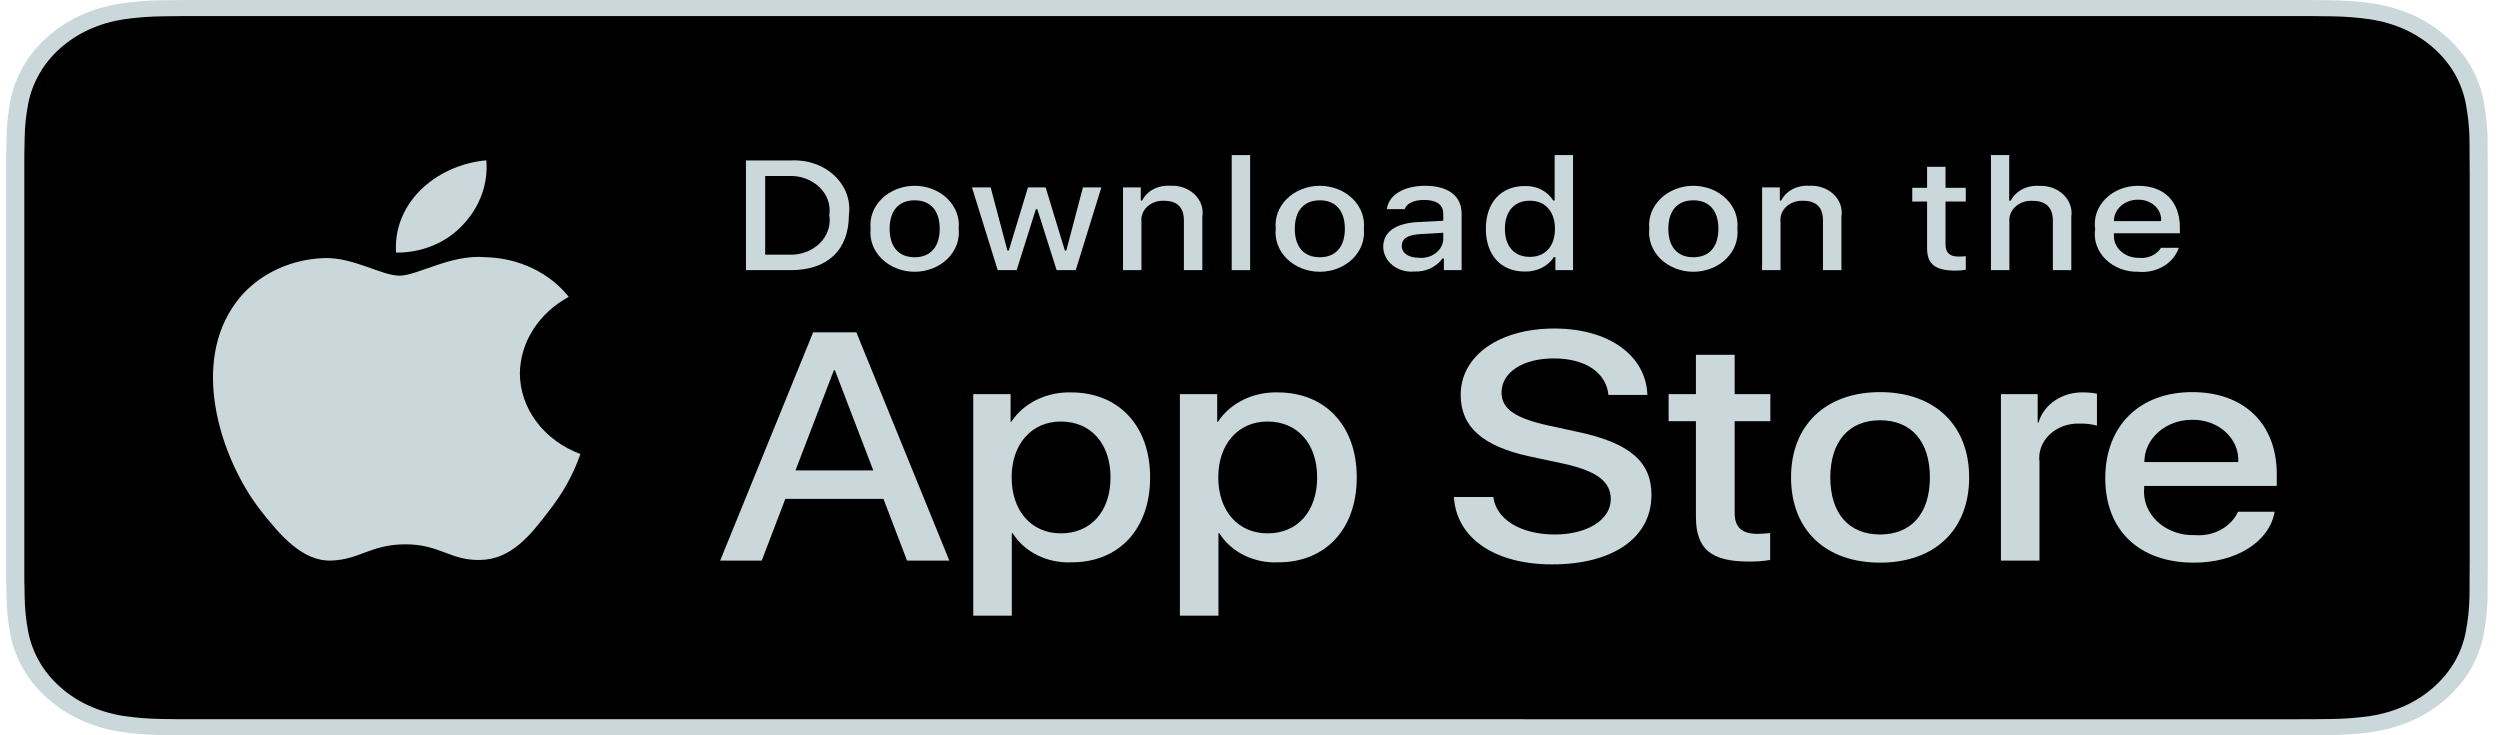 <svg width="136" height="40" viewBox="0 0 136 40" fill="none" xmlns="http://www.w3.org/2000/svg">
<g id="Group">
<g id="Group_2">
<g id="Group_3">
<path id="Vector" d="M124.587 0H11.095C10.681 0 10.272 0 9.859 0.002C9.514 0.004 9.171 0.01 8.823 0.015C8.065 0.023 7.309 0.082 6.562 0.192C5.816 0.304 5.093 0.515 4.418 0.819C3.743 1.125 3.127 1.522 2.591 1.997C2.053 2.471 1.604 3.018 1.262 3.618C0.919 4.217 0.682 4.859 0.557 5.522C0.432 6.183 0.364 6.853 0.355 7.524C0.345 7.83 0.343 8.138 0.338 8.444V31.559C0.343 31.869 0.345 32.17 0.355 32.481C0.364 33.152 0.432 33.821 0.557 34.483C0.681 35.145 0.919 35.788 1.262 36.387C1.604 36.985 2.053 37.53 2.591 38.001C3.125 38.478 3.742 38.876 4.418 39.18C5.093 39.484 5.816 39.697 6.562 39.811C7.31 39.919 8.065 39.979 8.823 39.987C9.171 39.994 9.514 39.998 9.859 39.998C10.272 40 10.681 40 11.095 40H124.587C124.993 40 125.405 40 125.81 39.998C126.154 39.998 126.507 39.994 126.85 39.987C127.606 39.979 128.361 39.92 129.107 39.811C129.855 39.696 130.581 39.483 131.259 39.18C131.935 38.876 132.551 38.478 133.084 38.001C133.621 37.528 134.071 36.984 134.417 36.387C134.758 35.787 134.993 35.145 135.115 34.483C135.241 33.821 135.311 33.152 135.325 32.481C135.329 32.17 135.329 31.869 135.329 31.559C135.338 31.195 135.338 30.834 135.338 30.465V9.536C135.338 9.17 135.338 8.807 135.329 8.444C135.329 8.138 135.329 7.83 135.325 7.524C135.311 6.853 135.241 6.183 135.115 5.522C134.993 4.859 134.757 4.218 134.417 3.618C133.72 2.415 132.616 1.436 131.259 0.818C130.581 0.516 129.855 0.304 129.107 0.191C128.361 0.081 127.606 0.022 126.85 0.015C126.507 0.01 126.154 0.004 125.81 0.002C125.405 0 124.993 0 124.587 0V0Z" fill="#CAD8DB"/>
<path id="Vector_2" d="M9.865 39.125C9.522 39.125 9.186 39.121 8.845 39.114C8.139 39.106 7.434 39.052 6.737 38.951C6.086 38.852 5.456 38.667 4.868 38.403C4.284 38.142 3.752 37.798 3.291 37.387C2.824 36.98 2.435 36.508 2.14 35.99C1.842 35.469 1.635 34.91 1.528 34.333C1.412 33.713 1.349 33.086 1.34 32.458C1.333 32.247 1.323 31.545 1.323 31.545V8.444C1.323 8.444 1.333 7.753 1.34 7.55C1.348 6.922 1.411 6.297 1.527 5.678C1.634 5.099 1.841 4.539 2.14 4.016C2.434 3.498 2.821 3.026 3.285 2.618C3.749 2.206 4.283 1.861 4.867 1.595C5.454 1.332 6.083 1.149 6.732 1.051C7.432 0.95 8.139 0.895 8.848 0.887L9.866 0.875H125.805L126.835 0.888C127.538 0.895 128.239 0.949 128.932 1.05C129.587 1.149 130.223 1.334 130.817 1.598C131.988 2.133 132.94 2.979 133.541 4.018C133.835 4.538 134.039 5.094 134.145 5.667C134.262 6.291 134.328 6.922 134.341 7.554C134.345 7.837 134.345 8.142 134.345 8.444C134.353 8.819 134.353 9.176 134.353 9.536V30.465C134.353 30.828 134.353 31.183 134.345 31.54C134.345 31.865 134.345 32.163 134.34 32.47C134.327 33.091 134.263 33.71 134.147 34.323C134.042 34.904 133.837 35.468 133.538 35.993C133.241 36.506 132.854 36.973 132.392 37.379C131.932 37.793 131.398 38.138 130.814 38.401C130.221 38.667 129.587 38.853 128.932 38.951C128.235 39.052 127.53 39.107 126.823 39.114C126.493 39.121 126.147 39.125 125.811 39.125L124.588 39.127L9.865 39.125Z" fill="black"/>
</g>
<g id="&#60;Group&#62;">
<g id="&#60;Group&#62;_2">
<g id="&#60;Group&#62;_3">
<path id="&#60;Path&#62;" d="M28.281 20.301C28.293 19.467 28.543 18.648 29.008 17.922C29.473 17.196 30.137 16.586 30.939 16.149C30.43 15.504 29.757 14.973 28.976 14.599C28.194 14.224 27.325 14.016 26.436 13.992C24.542 13.815 22.706 14.996 21.74 14.996C20.756 14.996 19.27 14.009 17.669 14.038C16.634 14.068 15.625 14.335 14.741 14.813C13.856 15.291 13.127 15.964 12.623 16.766C10.441 20.114 12.069 25.036 14.159 27.742C15.204 29.068 16.427 30.548 18.026 30.495C19.59 30.438 20.175 29.611 22.064 29.611C23.935 29.611 24.483 30.495 26.115 30.462C27.794 30.438 28.852 29.131 29.861 27.793C30.612 26.849 31.19 25.805 31.574 24.701C30.599 24.335 29.766 23.723 29.18 22.94C28.595 22.158 28.282 21.24 28.281 20.301Z" fill="#CAD8DB"/>
<path id="&#60;Path&#62;_2" d="M25.199 12.211C26.114 11.237 26.565 9.985 26.456 8.721C25.057 8.851 23.765 9.443 22.837 10.38C22.384 10.838 22.036 11.37 21.815 11.947C21.593 12.524 21.503 13.134 21.547 13.742C22.247 13.748 22.939 13.614 23.571 13.349C24.204 13.084 24.76 12.695 25.199 12.211Z" fill="#CAD8DB"/>
</g>
</g>
<g id="Group_4">
<path id="Vector_3" d="M48.061 27.14H42.721L41.439 30.496H39.177L44.235 18.078H46.585L51.643 30.496H49.342L48.061 27.14ZM43.274 25.591H47.507L45.42 20.144H45.362L43.274 25.591Z" fill="#CAD8DB"/>
<path id="Vector_4" d="M62.567 25.97C62.567 28.783 60.868 30.59 58.304 30.59C57.655 30.621 57.009 30.488 56.44 30.208C55.872 29.928 55.404 29.511 55.09 29.006H55.042V33.491H52.945V21.442H54.975V22.948H55.013C55.342 22.445 55.817 22.031 56.39 21.75C56.963 21.468 57.611 21.329 58.266 21.347C60.858 21.347 62.567 23.164 62.567 25.97ZM60.412 25.97C60.412 24.137 59.343 22.931 57.712 22.931C56.111 22.931 55.033 24.162 55.033 25.97C55.033 27.794 56.111 29.015 57.712 29.015C59.343 29.015 60.412 27.819 60.412 25.97Z" fill="#CAD8DB"/>
<path id="Vector_5" d="M73.808 25.969C73.808 28.783 72.109 30.59 69.545 30.59C68.896 30.621 68.25 30.488 67.682 30.208C67.113 29.928 66.645 29.511 66.332 29.006H66.283V33.491H64.186V21.442H66.216V22.948H66.254C66.583 22.445 67.058 22.031 67.631 21.75C68.204 21.468 68.852 21.329 69.507 21.347C72.099 21.347 73.808 23.164 73.808 25.969ZM71.653 25.969C71.653 24.136 70.584 22.931 68.954 22.931C67.352 22.931 66.274 24.162 66.274 25.969C66.274 27.794 67.352 29.015 68.954 29.015C70.584 29.015 71.653 27.819 71.653 25.969H71.653Z" fill="#CAD8DB"/>
<path id="Vector_6" d="M81.238 27.036C81.393 28.268 82.743 29.076 84.587 29.076C86.354 29.076 87.626 28.268 87.626 27.157C87.626 26.193 86.859 25.616 85.043 25.221L83.228 24.833C80.655 24.282 79.461 23.216 79.461 21.485C79.461 19.343 81.567 17.871 84.558 17.871C87.519 17.871 89.548 19.343 89.617 21.485H87.5C87.373 20.246 86.218 19.498 84.529 19.498C82.84 19.498 81.684 20.255 81.684 21.357C81.684 22.234 82.422 22.751 84.228 23.146L85.772 23.482C88.646 24.085 89.84 25.108 89.84 26.925C89.84 29.248 87.752 30.703 84.432 30.703C81.325 30.703 79.227 29.282 79.092 27.036L81.238 27.036Z" fill="#CAD8DB"/>
<path id="Vector_7" d="M94.365 19.3V21.442H96.307V22.914H94.365V27.905C94.365 28.681 94.754 29.042 95.608 29.042C95.838 29.038 96.069 29.024 96.297 28.999V30.462C95.914 30.526 95.523 30.554 95.133 30.548C93.065 30.548 92.258 29.859 92.258 28.104V22.914H90.773V21.442H92.258V19.3H94.365Z" fill="#CAD8DB"/>
<path id="Vector_8" d="M97.433 25.97C97.433 23.121 99.325 21.331 102.277 21.331C105.238 21.331 107.122 23.121 107.122 25.97C107.122 28.826 105.248 30.608 102.277 30.608C99.307 30.608 97.433 28.826 97.433 25.97ZM104.986 25.97C104.986 24.016 103.976 22.862 102.277 22.862C100.578 22.862 99.569 24.024 99.569 25.97C99.569 27.932 100.578 29.076 102.277 29.076C103.976 29.076 104.986 27.932 104.986 25.97H104.986Z" fill="#CAD8DB"/>
<path id="Vector_9" d="M108.851 21.442H110.85V22.983H110.899C111.034 22.502 111.352 22.076 111.8 21.779C112.247 21.481 112.796 21.328 113.356 21.347C113.597 21.346 113.838 21.37 114.074 21.417V23.155C113.769 23.072 113.451 23.034 113.132 23.043C112.827 23.032 112.524 23.079 112.242 23.182C111.96 23.285 111.707 23.441 111.499 23.639C111.291 23.837 111.135 24.072 111.039 24.329C110.944 24.585 110.913 24.857 110.947 25.126V30.496H108.851L108.851 21.442Z" fill="#CAD8DB"/>
<path id="Vector_10" d="M123.74 27.837C123.458 29.48 121.652 30.608 119.342 30.608C116.371 30.608 114.526 28.844 114.526 26.013C114.526 23.173 116.381 21.331 119.254 21.331C122.08 21.331 123.857 23.052 123.857 25.797V26.434H116.643V26.546C116.609 26.879 116.657 27.215 116.781 27.531C116.905 27.846 117.104 28.135 117.364 28.378C117.624 28.62 117.939 28.811 118.288 28.937C118.638 29.064 119.013 29.123 119.39 29.11C119.886 29.151 120.383 29.05 120.808 28.82C121.233 28.591 121.563 28.246 121.749 27.837L123.74 27.837ZM116.653 25.135H121.759C121.778 24.835 121.727 24.535 121.609 24.254C121.491 23.973 121.308 23.716 121.073 23.501C120.838 23.285 120.555 23.114 120.242 23C119.929 22.886 119.592 22.831 119.254 22.837C118.912 22.835 118.574 22.893 118.258 23.008C117.942 23.123 117.655 23.292 117.413 23.505C117.171 23.719 116.98 23.973 116.849 24.253C116.719 24.532 116.652 24.832 116.653 25.135V25.135Z" fill="#CAD8DB"/>
</g>
</g>
</g>
<g id="&#60;Group&#62;_4">
<g id="Group_5">
<path id="Vector_11" d="M43.012 8.73C43.451 8.702 43.892 8.761 44.303 8.903C44.714 9.044 45.084 9.265 45.387 9.548C45.69 9.832 45.918 10.172 46.055 10.543C46.192 10.914 46.234 11.308 46.179 11.695C46.179 13.601 45.017 14.697 43.012 14.697H40.58V8.73H43.012ZM41.626 13.853H42.895C43.209 13.87 43.523 13.824 43.815 13.72C44.106 13.615 44.368 13.454 44.581 13.249C44.794 13.043 44.952 12.798 45.044 12.531C45.136 12.265 45.161 11.983 45.115 11.707C45.157 11.433 45.131 11.153 45.037 10.888C44.943 10.623 44.785 10.38 44.572 10.177C44.36 9.973 44.1 9.813 43.81 9.709C43.52 9.604 43.207 9.558 42.895 9.574H41.626V13.853Z" fill="#CAD8DB"/>
<path id="Vector_12" d="M47.36 12.444C47.328 12.148 47.366 11.849 47.472 11.567C47.578 11.285 47.749 11.026 47.975 10.806C48.2 10.586 48.475 10.41 48.782 10.29C49.089 10.17 49.42 10.107 49.756 10.107C50.091 10.107 50.423 10.17 50.729 10.29C51.036 10.41 51.311 10.586 51.537 10.806C51.762 11.026 51.933 11.285 52.039 11.567C52.145 11.849 52.183 12.148 52.151 12.444C52.184 12.74 52.146 13.039 52.041 13.322C51.935 13.604 51.764 13.864 51.538 14.084C51.313 14.305 51.038 14.481 50.73 14.601C50.423 14.722 50.091 14.784 49.756 14.784C49.42 14.784 49.088 14.722 48.781 14.601C48.474 14.481 48.199 14.305 47.973 14.084C47.747 13.864 47.576 13.604 47.471 13.322C47.365 13.039 47.327 12.74 47.36 12.444ZM51.12 12.444C51.12 11.468 50.625 10.897 49.757 10.897C48.886 10.897 48.396 11.468 48.396 12.444C48.396 13.428 48.886 13.994 49.757 13.994C50.626 13.994 51.12 13.424 51.12 12.444H51.12Z" fill="#CAD8DB"/>
<path id="Vector_13" d="M58.52 14.697H57.48L56.43 11.381H56.351L55.305 14.697H54.275L52.875 10.194H53.892L54.802 13.63H54.877L55.921 10.194H56.883L57.928 13.63H58.007L58.912 10.194H59.915L58.52 14.697Z" fill="#CAD8DB"/>
<path id="Vector_14" d="M61.093 10.194H62.058V10.909H62.133C62.26 10.652 62.474 10.437 62.746 10.293C63.018 10.149 63.333 10.084 63.649 10.107C63.896 10.091 64.144 10.123 64.375 10.204C64.606 10.284 64.813 10.409 64.982 10.57C65.151 10.73 65.277 10.923 65.35 11.133C65.424 11.343 65.443 11.564 65.407 11.782V14.697H64.404V12.005C64.404 11.281 64.05 10.921 63.308 10.921C63.141 10.915 62.973 10.94 62.817 10.996C62.661 11.052 62.521 11.136 62.406 11.245C62.291 11.353 62.203 11.482 62.15 11.624C62.096 11.765 62.078 11.915 62.095 12.062V14.697H61.093L61.093 10.194Z" fill="#CAD8DB"/>
<path id="Vector_15" d="M67.005 8.437H68.007V14.697H67.005V8.437Z" fill="#CAD8DB"/>
<path id="Vector_16" d="M69.401 12.444C69.369 12.148 69.407 11.849 69.513 11.567C69.619 11.285 69.79 11.026 70.016 10.806C70.242 10.586 70.516 10.41 70.823 10.29C71.13 10.17 71.462 10.107 71.797 10.107C72.132 10.107 72.464 10.17 72.771 10.29C73.077 10.41 73.352 10.586 73.578 10.806C73.804 11.026 73.975 11.285 74.081 11.567C74.187 11.849 74.225 12.148 74.193 12.444C74.225 12.74 74.188 13.039 74.082 13.322C73.976 13.604 73.805 13.864 73.58 14.084C73.354 14.305 73.079 14.481 72.772 14.601C72.465 14.722 72.133 14.784 71.797 14.784C71.461 14.784 71.129 14.722 70.822 14.601C70.515 14.481 70.24 14.305 70.014 14.084C69.789 13.864 69.618 13.604 69.512 13.322C69.406 13.039 69.368 12.74 69.401 12.444ZM73.161 12.444C73.161 11.468 72.666 10.897 71.798 10.897C70.927 10.897 70.437 11.468 70.437 12.444C70.437 13.428 70.927 13.994 71.798 13.994C72.666 13.994 73.161 13.424 73.161 12.444H73.161Z" fill="#CAD8DB"/>
<path id="Vector_17" d="M75.248 13.424C75.248 12.613 75.929 12.146 77.138 12.08L78.513 12.009V11.621C78.513 11.145 78.159 10.877 77.474 10.877C76.914 10.877 76.526 11.059 76.415 11.377H75.444C75.547 10.604 76.367 10.107 77.52 10.107C78.793 10.107 79.512 10.669 79.512 11.621V14.697H78.547V14.065H78.467C78.306 14.291 78.08 14.476 77.812 14.601C77.544 14.725 77.244 14.784 76.941 14.771C76.728 14.791 76.513 14.771 76.309 14.712C76.105 14.653 75.917 14.558 75.757 14.431C75.598 14.304 75.47 14.149 75.382 13.975C75.295 13.802 75.249 13.614 75.248 13.424ZM78.513 13.039V12.663L77.273 12.733C76.573 12.774 76.256 12.985 76.256 13.382C76.256 13.788 76.653 14.023 77.198 14.023C77.358 14.038 77.519 14.024 77.673 13.981C77.826 13.939 77.969 13.87 78.091 13.778C78.214 13.687 78.315 13.574 78.387 13.447C78.46 13.32 78.503 13.181 78.513 13.039Z" fill="#CAD8DB"/>
<path id="Vector_18" d="M80.83 12.444C80.83 11.021 81.655 10.12 82.939 10.12C83.256 10.107 83.571 10.174 83.847 10.314C84.123 10.454 84.348 10.661 84.497 10.91H84.572V8.437H85.574V14.697H84.613V13.986H84.534C84.374 14.233 84.141 14.437 83.86 14.576C83.579 14.714 83.26 14.782 82.939 14.771C81.647 14.771 80.83 13.87 80.83 12.444ZM81.866 12.444C81.866 13.399 82.374 13.974 83.223 13.974C84.068 13.974 84.59 13.391 84.59 12.448C84.59 11.509 84.063 10.918 83.223 10.918C82.379 10.918 81.866 11.497 81.866 12.444H81.866Z" fill="#CAD8DB"/>
<path id="Vector_19" d="M89.721 12.444C89.689 12.148 89.728 11.849 89.833 11.567C89.939 11.285 90.111 11.026 90.336 10.806C90.562 10.586 90.837 10.41 91.143 10.29C91.45 10.17 91.782 10.107 92.117 10.107C92.452 10.107 92.784 10.17 93.091 10.29C93.397 10.41 93.672 10.586 93.898 10.806C94.124 11.026 94.295 11.285 94.4 11.567C94.506 11.849 94.545 12.148 94.513 12.444C94.545 12.74 94.507 13.039 94.402 13.322C94.296 13.604 94.125 13.864 93.9 14.084C93.674 14.305 93.399 14.481 93.092 14.601C92.785 14.722 92.453 14.784 92.117 14.784C91.781 14.784 91.449 14.722 91.142 14.601C90.835 14.481 90.56 14.305 90.334 14.084C90.109 13.864 89.938 13.604 89.832 13.322C89.727 13.039 89.689 12.74 89.721 12.444ZM93.481 12.444C93.481 11.468 92.987 10.897 92.119 10.897C91.247 10.897 90.757 11.468 90.757 12.444C90.757 13.428 91.247 13.994 92.119 13.994C92.987 13.994 93.481 13.424 93.481 12.444Z" fill="#CAD8DB"/>
<path id="Vector_20" d="M95.858 10.194H96.823V10.909H96.898C97.025 10.652 97.24 10.437 97.512 10.293C97.783 10.149 98.099 10.084 98.414 10.107C98.662 10.091 98.91 10.123 99.141 10.204C99.371 10.284 99.579 10.409 99.748 10.57C99.917 10.73 100.043 10.923 100.116 11.133C100.19 11.343 100.209 11.564 100.173 11.782V14.697H99.17V12.005C99.17 11.281 98.815 10.921 98.074 10.921C97.906 10.915 97.739 10.94 97.583 10.996C97.427 11.052 97.287 11.136 97.172 11.245C97.056 11.353 96.969 11.482 96.915 11.624C96.862 11.765 96.843 11.915 96.861 12.062V14.697H95.858V10.194Z" fill="#CAD8DB"/>
<path id="Vector_21" d="M105.837 9.073V10.215H106.938V10.963H105.837V13.279C105.837 13.751 106.057 13.957 106.556 13.957C106.684 13.957 106.811 13.95 106.938 13.937V14.677C106.758 14.705 106.576 14.72 106.393 14.722C105.278 14.722 104.834 14.374 104.834 13.506V10.963H104.027V10.215H104.834V9.073H105.837Z" fill="#CAD8DB"/>
<path id="Vector_22" d="M108.308 8.437H109.301V10.918H109.381C109.514 10.659 109.734 10.442 110.011 10.298C110.289 10.153 110.609 10.088 110.93 10.111C111.176 10.1 111.421 10.136 111.65 10.218C111.878 10.3 112.083 10.426 112.25 10.586C112.417 10.746 112.542 10.937 112.616 11.146C112.69 11.354 112.712 11.574 112.679 11.79V14.697H111.676V12.009C111.676 11.29 111.298 10.926 110.589 10.926C110.417 10.913 110.244 10.934 110.081 10.987C109.919 11.04 109.772 11.124 109.65 11.233C109.528 11.342 109.435 11.473 109.376 11.617C109.317 11.761 109.295 11.915 109.31 12.067V14.697H108.308L108.308 8.437Z" fill="#CAD8DB"/>
<path id="Vector_23" d="M118.525 13.482C118.388 13.893 118.093 14.249 117.691 14.487C117.288 14.725 116.804 14.831 116.323 14.784C115.989 14.792 115.656 14.735 115.349 14.618C115.041 14.5 114.766 14.325 114.543 14.104C114.32 13.883 114.154 13.621 114.056 13.337C113.958 13.053 113.931 12.754 113.977 12.46C113.932 12.165 113.96 11.865 114.057 11.581C114.155 11.296 114.32 11.033 114.542 10.81C114.764 10.587 115.038 10.409 115.344 10.288C115.651 10.166 115.983 10.105 116.319 10.107C117.732 10.107 118.585 10.963 118.585 12.377V12.688H114.998V12.737C114.982 12.903 115.006 13.069 115.067 13.226C115.128 13.383 115.225 13.526 115.353 13.648C115.48 13.769 115.635 13.866 115.807 13.931C115.978 13.996 116.164 14.029 116.351 14.027C116.591 14.053 116.834 14.015 117.049 13.917C117.264 13.82 117.442 13.668 117.56 13.482L118.525 13.482ZM114.998 12.03H117.564C117.577 11.879 117.553 11.727 117.496 11.585C117.438 11.442 117.348 11.312 117.23 11.202C117.112 11.092 116.97 11.005 116.812 10.947C116.654 10.889 116.484 10.86 116.313 10.864C116.14 10.862 115.968 10.891 115.807 10.949C115.647 11.007 115.501 11.092 115.378 11.201C115.256 11.31 115.159 11.439 115.094 11.582C115.028 11.724 114.996 11.877 114.998 12.03H114.998Z" fill="#CAD8DB"/>
</g>
</g>
</g>
</svg>
